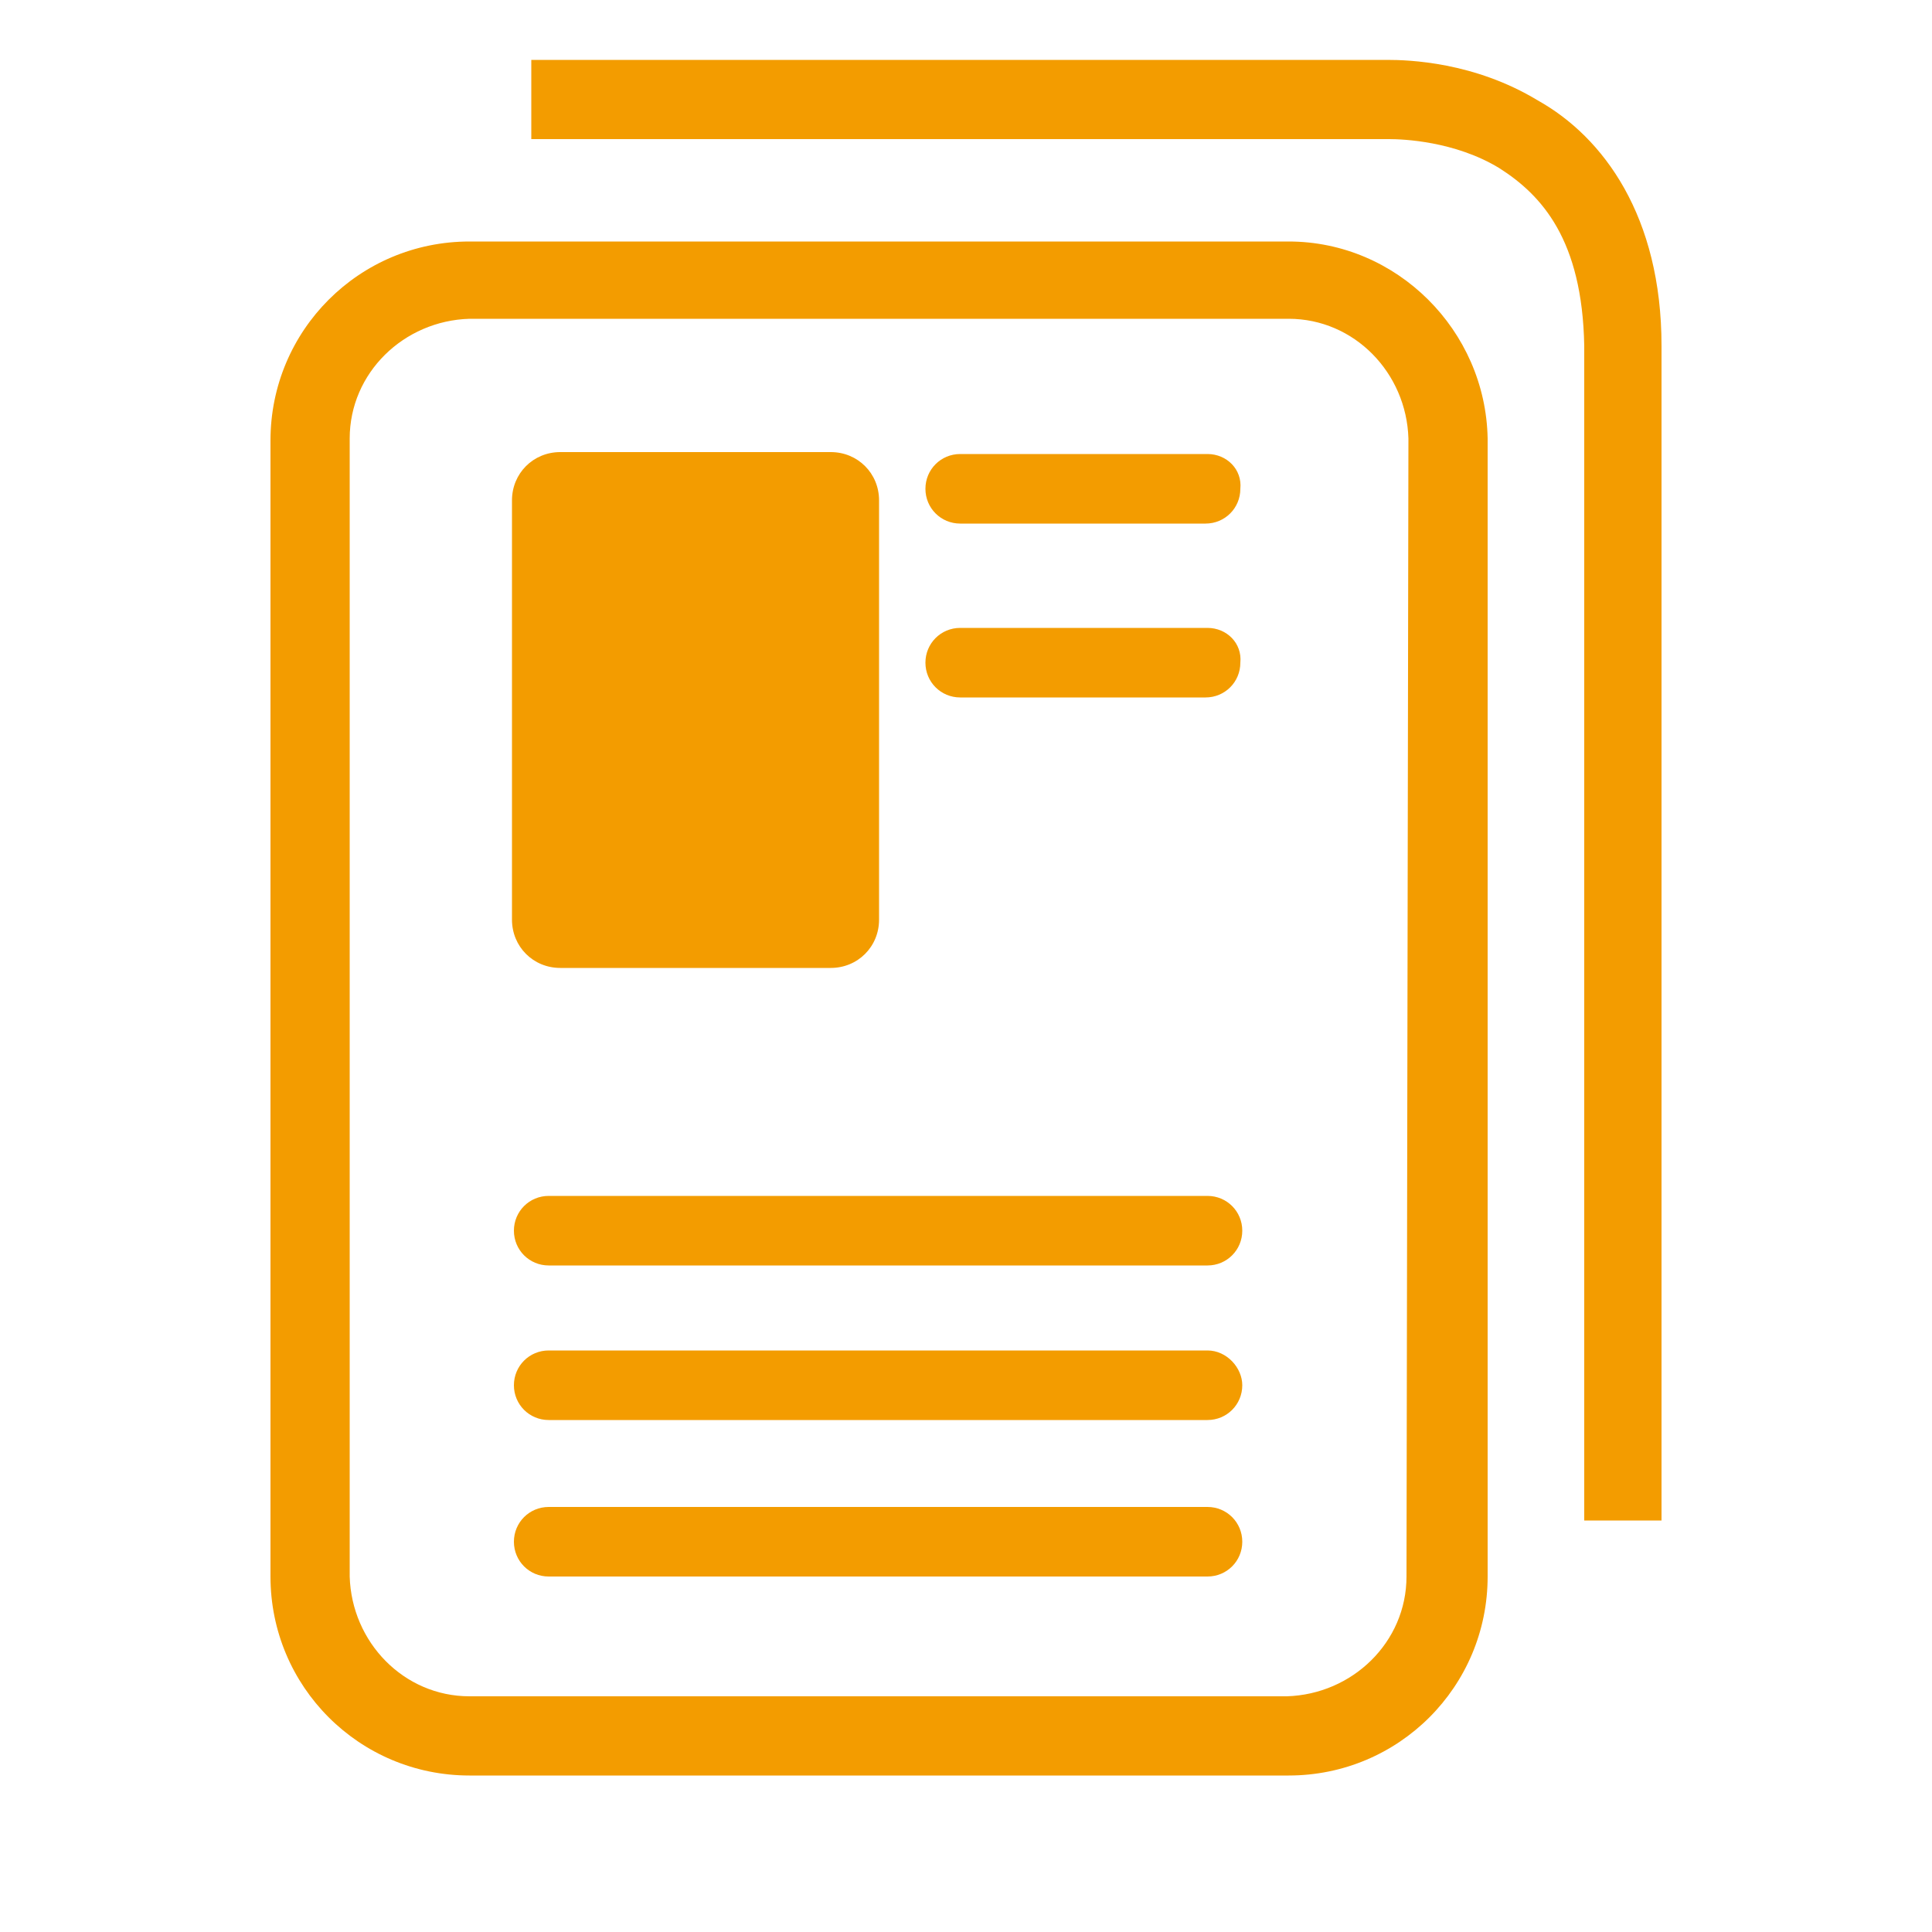 <?xml version="1.0" encoding="utf-8"?>
<!-- Generator: Adobe Illustrator 24.2.1, SVG Export Plug-In . SVG Version: 6.00 Build 0)  -->
<svg version="1.1" id="Layer_1" xmlns="http://www.w3.org/2000/svg" xmlns:xlink="http://www.w3.org/1999/xlink" x="0px" y="0px"
	 viewBox="0 0 100 100" style="enable-background:new 0 0 100 100;" xml:space="preserve">
<style type="text/css">
	.st0{fill:#F39C00;}
</style>
<path class="st0" d="M62.5,61.9H28.4c-1,0-1.8,0.8-1.8,1.8s0.8,1.8,1.8,1.8h34.1c1,0,1.8-0.8,1.8-1.8C64.3,62.7,63.5,61.9,62.5,61.9
	z M62.5,69.9H28.4c-1,0-1.8,0.8-1.8,1.8s0.8,1.8,1.8,1.8h34.1c1,0,1.8-0.8,1.8-1.8C64.3,70.8,63.5,69.9,62.5,69.9z M62.5,78H28.4
	c-1,0-1.8,0.8-1.8,1.8s0.8,1.8,1.8,1.8h34.1c1,0,1.8-0.8,1.8-1.8S63.5,78,62.5,78z M62.5,23.5H49.7c-1,0-1.8,0.8-1.8,1.8
	s0.8,1.8,1.8,1.8h12.7c1,0,1.8-0.8,1.8-1.8C64.3,24.3,63.5,23.5,62.5,23.5z M66.7,12.5H24.3c-5.7,0-10.3,4.6-10.3,10.3v58.8
	c0,5.7,4.6,10.3,10.3,10.3h42.4c5.7,0,10.3-4.6,10.3-10.3V22.7C76.9,17.1,72.3,12.5,66.7,12.5z M72.8,81.6c0,3.4-2.8,6.1-6.2,6.2
	H24.3c-3.4,0-6.1-2.8-6.2-6.2V22.7c0-3.4,2.8-6.1,6.2-6.2h42.4c3.4,0,6.1,2.8,6.2,6.2L72.8,81.6L72.8,81.6z M62.5,32.5H49.7
	c-1,0-1.8,0.8-1.8,1.8s0.8,1.8,1.8,1.8h12.7c1,0,1.8-0.8,1.8-1.8C64.3,33.3,63.5,32.5,62.5,32.5z M79.6,5.2c-3.3-2-6.7-2.1-7.8-2.1
	c-0.2,0-0.3,0-0.4,0H27.5v4.1h44.1h0.1c0,0,0,0,0.2,0c0.7,0,3.4,0.1,5.7,1.5c2.2,1.4,4.3,3.7,4.4,9.2c0,60.8,0,60.8,0,60.8h4
	c0,0,0,0,0-60.8C86,11.2,83,7.1,79.6,5.2z M29,50.1h14c1.4,0,2.5-1.1,2.5-2.5V25.9c0-1.4-1.1-2.5-2.5-2.5H29c-1.4,0-2.5,1.1-2.5,2.5
	v21.7C26.5,49,27.6,50.1,29,50.1z"/>
</svg>
